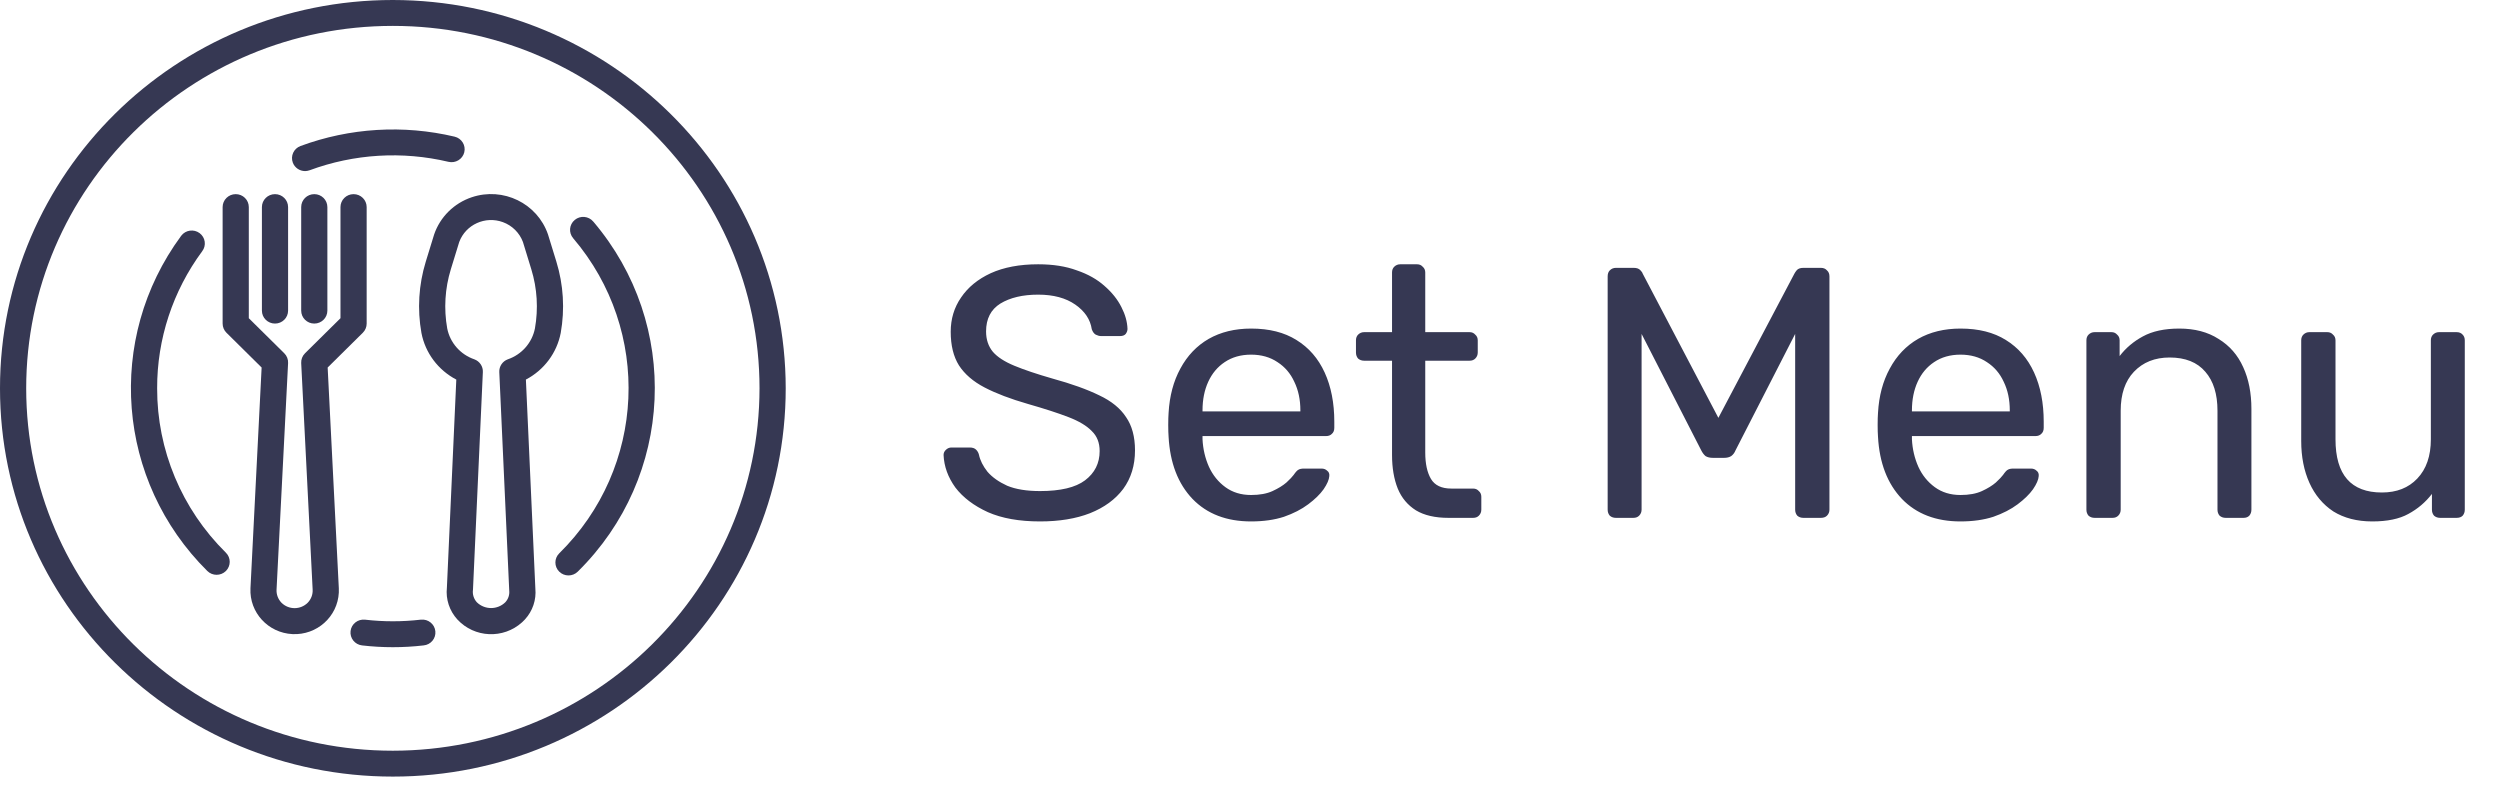 <svg width="140" height="44" viewBox="0 0 140 44" fill="none" xmlns="http://www.w3.org/2000/svg">
<path d="M58.24 29.2C57.08 29.2 56.107 29.027 55.32 28.68C54.533 28.32 53.927 27.86 53.5 27.3C53.087 26.727 52.867 26.12 52.84 25.48C52.84 25.373 52.88 25.28 52.96 25.2C53.053 25.107 53.16 25.06 53.28 25.06H54.3C54.46 25.06 54.58 25.1 54.66 25.18C54.74 25.26 54.793 25.353 54.82 25.46C54.887 25.78 55.047 26.1 55.3 26.42C55.567 26.727 55.933 26.987 56.4 27.2C56.88 27.4 57.493 27.5 58.24 27.5C59.387 27.5 60.227 27.3 60.76 26.9C61.307 26.487 61.58 25.94 61.58 25.26C61.58 24.793 61.433 24.42 61.14 24.14C60.86 23.847 60.427 23.587 59.84 23.36C59.253 23.133 58.493 22.887 57.56 22.62C56.587 22.34 55.78 22.033 55.14 21.7C54.5 21.367 54.02 20.953 53.7 20.46C53.393 19.967 53.24 19.34 53.24 18.58C53.24 17.86 53.433 17.22 53.82 16.66C54.207 16.087 54.76 15.633 55.48 15.3C56.213 14.967 57.1 14.8 58.14 14.8C58.967 14.8 59.687 14.913 60.3 15.14C60.927 15.353 61.447 15.647 61.86 16.02C62.273 16.38 62.587 16.773 62.8 17.2C63.013 17.613 63.127 18.02 63.14 18.42C63.14 18.513 63.107 18.607 63.04 18.7C62.973 18.78 62.867 18.82 62.72 18.82H61.66C61.567 18.82 61.467 18.793 61.36 18.74C61.267 18.687 61.193 18.587 61.14 18.44C61.06 17.893 60.753 17.433 60.22 17.06C59.687 16.687 58.993 16.5 58.14 16.5C57.273 16.5 56.567 16.667 56.02 17C55.487 17.333 55.22 17.853 55.22 18.56C55.22 19.013 55.347 19.393 55.6 19.7C55.853 19.993 56.253 20.253 56.8 20.48C57.347 20.707 58.06 20.947 58.94 21.2C60.007 21.493 60.88 21.807 61.56 22.14C62.24 22.46 62.74 22.867 63.06 23.36C63.393 23.84 63.56 24.46 63.56 25.22C63.56 26.06 63.34 26.78 62.9 27.38C62.46 27.967 61.84 28.42 61.04 28.74C60.253 29.047 59.32 29.2 58.24 29.2ZM70.061 29.2C68.688 29.2 67.595 28.78 66.781 27.94C65.968 27.087 65.521 25.927 65.441 24.46C65.428 24.287 65.421 24.067 65.421 23.8C65.421 23.52 65.428 23.293 65.441 23.12C65.495 22.173 65.715 21.347 66.101 20.64C66.488 19.92 67.015 19.367 67.681 18.98C68.361 18.593 69.155 18.4 70.061 18.4C71.075 18.4 71.921 18.613 72.601 19.04C73.295 19.467 73.821 20.073 74.181 20.86C74.541 21.647 74.721 22.567 74.721 23.62V23.96C74.721 24.107 74.675 24.22 74.581 24.3C74.501 24.38 74.395 24.42 74.261 24.42H67.341C67.341 24.433 67.341 24.46 67.341 24.5C67.341 24.54 67.341 24.573 67.341 24.6C67.368 25.147 67.488 25.66 67.701 26.14C67.915 26.607 68.221 26.987 68.621 27.28C69.021 27.573 69.501 27.72 70.061 27.72C70.541 27.72 70.941 27.647 71.261 27.5C71.581 27.353 71.841 27.193 72.041 27.02C72.241 26.833 72.375 26.693 72.441 26.6C72.561 26.427 72.655 26.327 72.721 26.3C72.788 26.26 72.895 26.24 73.041 26.24H74.001C74.135 26.24 74.241 26.28 74.321 26.36C74.415 26.427 74.455 26.527 74.441 26.66C74.428 26.86 74.321 27.107 74.121 27.4C73.921 27.68 73.635 27.96 73.261 28.24C72.888 28.52 72.435 28.753 71.901 28.94C71.368 29.113 70.755 29.2 70.061 29.2ZM67.341 23.04H72.821V22.98C72.821 22.38 72.708 21.847 72.481 21.38C72.268 20.913 71.955 20.547 71.541 20.28C71.128 20 70.635 19.86 70.061 19.86C69.488 19.86 68.995 20 68.581 20.28C68.181 20.547 67.875 20.913 67.661 21.38C67.448 21.847 67.341 22.38 67.341 22.98V23.04ZM81.114 29C80.368 29 79.761 28.86 79.294 28.58C78.828 28.287 78.488 27.88 78.274 27.36C78.061 26.827 77.954 26.2 77.954 25.48V20.2H76.394C76.261 20.2 76.148 20.16 76.054 20.08C75.974 19.987 75.934 19.873 75.934 19.74V19.06C75.934 18.927 75.974 18.82 76.054 18.74C76.148 18.647 76.261 18.6 76.394 18.6H77.954V15.26C77.954 15.127 77.994 15.02 78.074 14.94C78.168 14.847 78.281 14.8 78.414 14.8H79.354C79.488 14.8 79.594 14.847 79.674 14.94C79.768 15.02 79.814 15.127 79.814 15.26V18.6H82.294C82.428 18.6 82.534 18.647 82.614 18.74C82.708 18.82 82.754 18.927 82.754 19.06V19.74C82.754 19.873 82.708 19.987 82.614 20.08C82.534 20.16 82.428 20.2 82.294 20.2H79.814V25.34C79.814 25.967 79.921 26.46 80.134 26.82C80.348 27.18 80.728 27.36 81.274 27.36H82.494C82.628 27.36 82.734 27.407 82.814 27.5C82.908 27.58 82.954 27.687 82.954 27.82V28.54C82.954 28.673 82.908 28.787 82.814 28.88C82.734 28.96 82.628 29 82.494 29H81.114ZM90.489 29C90.356 29 90.242 28.96 90.149 28.88C90.069 28.787 90.029 28.673 90.029 28.54V15.48C90.029 15.333 90.069 15.22 90.149 15.14C90.242 15.047 90.356 15 90.489 15H91.489C91.649 15 91.769 15.04 91.849 15.12C91.929 15.2 91.976 15.267 91.989 15.32L96.229 23.4L100.489 15.32C100.516 15.267 100.562 15.2 100.629 15.12C100.709 15.04 100.829 15 100.989 15H101.969C102.116 15 102.229 15.047 102.309 15.14C102.402 15.22 102.449 15.333 102.449 15.48V28.54C102.449 28.673 102.402 28.787 102.309 28.88C102.229 28.96 102.116 29 101.969 29H100.989C100.856 29 100.742 28.96 100.649 28.88C100.569 28.787 100.529 28.673 100.529 28.54V18.7L97.189 25.22C97.136 25.353 97.056 25.46 96.949 25.54C96.842 25.607 96.709 25.64 96.549 25.64H95.929C95.756 25.64 95.616 25.607 95.509 25.54C95.416 25.46 95.336 25.353 95.269 25.22L91.929 18.7V28.54C91.929 28.673 91.882 28.787 91.789 28.88C91.709 28.96 91.602 29 91.469 29H90.489ZM109.788 29.2C108.415 29.2 107.321 28.78 106.508 27.94C105.695 27.087 105.248 25.927 105.168 24.46C105.155 24.287 105.148 24.067 105.148 23.8C105.148 23.52 105.155 23.293 105.168 23.12C105.221 22.173 105.441 21.347 105.828 20.64C106.215 19.92 106.741 19.367 107.408 18.98C108.088 18.593 108.881 18.4 109.788 18.4C110.801 18.4 111.648 18.613 112.328 19.04C113.021 19.467 113.548 20.073 113.908 20.86C114.268 21.647 114.448 22.567 114.448 23.62V23.96C114.448 24.107 114.401 24.22 114.308 24.3C114.228 24.38 114.121 24.42 113.988 24.42H107.068C107.068 24.433 107.068 24.46 107.068 24.5C107.068 24.54 107.068 24.573 107.068 24.6C107.095 25.147 107.215 25.66 107.428 26.14C107.641 26.607 107.948 26.987 108.348 27.28C108.748 27.573 109.228 27.72 109.788 27.72C110.268 27.72 110.668 27.647 110.988 27.5C111.308 27.353 111.568 27.193 111.768 27.02C111.968 26.833 112.101 26.693 112.168 26.6C112.288 26.427 112.381 26.327 112.448 26.3C112.515 26.26 112.621 26.24 112.768 26.24H113.728C113.861 26.24 113.968 26.28 114.048 26.36C114.141 26.427 114.181 26.527 114.168 26.66C114.155 26.86 114.048 27.107 113.848 27.4C113.648 27.68 113.361 27.96 112.988 28.24C112.615 28.52 112.161 28.753 111.628 28.94C111.095 29.113 110.481 29.2 109.788 29.2ZM107.068 23.04H112.548V22.98C112.548 22.38 112.435 21.847 112.208 21.38C111.995 20.913 111.681 20.547 111.268 20.28C110.855 20 110.361 19.86 109.788 19.86C109.215 19.86 108.721 20 108.308 20.28C107.908 20.547 107.601 20.913 107.388 21.38C107.175 21.847 107.068 22.38 107.068 22.98V23.04ZM117.299 29C117.166 29 117.053 28.96 116.959 28.88C116.879 28.787 116.839 28.673 116.839 28.54V19.06C116.839 18.927 116.879 18.82 116.959 18.74C117.053 18.647 117.166 18.6 117.299 18.6H118.239C118.373 18.6 118.479 18.647 118.559 18.74C118.653 18.82 118.699 18.927 118.699 19.06V19.94C119.046 19.487 119.479 19.12 119.999 18.84C120.533 18.547 121.213 18.4 122.039 18.4C122.906 18.4 123.639 18.593 124.239 18.98C124.853 19.353 125.313 19.88 125.619 20.56C125.926 21.227 126.079 22.007 126.079 22.9V28.54C126.079 28.673 126.039 28.787 125.959 28.88C125.879 28.96 125.773 29 125.639 29H124.639C124.506 29 124.393 28.96 124.299 28.88C124.219 28.787 124.179 28.673 124.179 28.54V23C124.179 22.067 123.953 21.34 123.499 20.82C123.046 20.287 122.379 20.02 121.499 20.02C120.673 20.02 120.006 20.287 119.499 20.82C119.006 21.34 118.759 22.067 118.759 23V28.54C118.759 28.673 118.713 28.787 118.619 28.88C118.539 28.96 118.433 29 118.299 29H117.299ZM132.848 29.2C131.995 29.2 131.268 29.013 130.668 28.64C130.082 28.253 129.635 27.72 129.328 27.04C129.022 26.36 128.868 25.58 128.868 24.7V19.06C128.868 18.927 128.908 18.82 128.988 18.74C129.082 18.647 129.195 18.6 129.328 18.6H130.328C130.462 18.6 130.568 18.647 130.648 18.74C130.742 18.82 130.788 18.927 130.788 19.06V24.6C130.788 26.587 131.655 27.58 133.388 27.58C134.215 27.58 134.875 27.32 135.368 26.8C135.875 26.267 136.128 25.533 136.128 24.6V19.06C136.128 18.927 136.168 18.82 136.248 18.74C136.342 18.647 136.455 18.6 136.588 18.6H137.568C137.715 18.6 137.828 18.647 137.908 18.74C137.988 18.82 138.028 18.927 138.028 19.06V28.54C138.028 28.673 137.988 28.787 137.908 28.88C137.828 28.96 137.715 29 137.568 29H136.648C136.515 29 136.402 28.96 136.308 28.88C136.228 28.787 136.188 28.673 136.188 28.54V27.66C135.828 28.127 135.388 28.5 134.868 28.78C134.362 29.06 133.688 29.2 132.848 29.2Z" fill="#363853"/>
<g clip-path="url(#clip0_0_226)">
<path d="M31.158 14.657L30.687 13.126C30.089 11.386 28.177 10.455 26.417 11.046C25.427 11.379 24.649 12.147 24.313 13.126L23.842 14.657C23.446 15.949 23.363 17.315 23.6 18.644C23.815 19.763 24.534 20.724 25.553 21.257L25.026 32.907C24.955 33.557 25.169 34.206 25.613 34.691C26.567 35.724 28.187 35.795 29.232 34.852C29.288 34.801 29.342 34.747 29.394 34.691C29.828 34.22 30.041 33.59 29.98 32.956L29.45 21.256C30.468 20.723 31.185 19.762 31.401 18.644C31.637 17.315 31.554 15.949 31.158 14.657ZM29.956 18.392C29.797 19.196 29.218 19.855 28.434 20.123C28.137 20.234 27.946 20.521 27.96 20.834L28.517 33.07C28.543 33.31 28.463 33.549 28.297 33.727C27.856 34.159 27.145 34.159 26.703 33.727C26.529 33.535 26.45 33.277 26.487 33.022L27.04 20.834C27.055 20.521 26.863 20.234 26.566 20.123C25.783 19.855 25.203 19.196 25.044 18.392C24.848 17.288 24.917 16.154 25.246 15.082L25.717 13.55C26.081 12.576 27.175 12.079 28.16 12.439C28.681 12.629 29.091 13.035 29.284 13.55L29.754 15.082C30.083 16.154 30.152 17.288 29.956 18.392Z" fill="#363853"/>
<path d="M19.8 10.872C19.395 10.872 19.067 11.197 19.067 11.597V17.82L17.081 19.783C16.935 19.927 16.857 20.127 16.867 20.331L17.508 33.016C17.524 33.289 17.423 33.557 17.231 33.754C16.83 34.154 16.176 34.157 15.771 33.761C15.769 33.758 15.767 33.756 15.764 33.754C15.572 33.557 15.472 33.289 15.487 33.016L16.133 20.331C16.144 20.127 16.066 19.927 15.919 19.783L13.933 17.82V11.597C13.933 11.197 13.605 10.872 13.2 10.872C12.795 10.872 12.467 11.197 12.467 11.597V18.12C12.467 18.313 12.544 18.497 12.681 18.633L14.651 20.581L14.026 32.945C13.959 34.296 15.013 35.444 16.38 35.51C17.746 35.576 18.908 34.534 18.974 33.184C18.978 33.104 18.978 33.025 18.974 32.945L18.349 20.581L20.319 18.633C20.456 18.497 20.533 18.313 20.533 18.121V11.597C20.533 11.197 20.205 10.872 19.8 10.872Z" fill="#363853"/>
<path d="M15.4 10.872C14.995 10.872 14.667 11.197 14.667 11.597V17.396C14.667 17.796 14.995 18.12 15.4 18.12C15.805 18.12 16.133 17.796 16.133 17.396V11.597C16.133 11.197 15.805 10.872 15.4 10.872Z" fill="#363853"/>
<path d="M17.6 10.872C17.195 10.872 16.867 11.197 16.867 11.597V17.396C16.867 17.796 17.195 18.12 17.6 18.12C18.005 18.12 18.333 17.796 18.333 17.396V11.597C18.333 11.197 18.005 10.872 17.6 10.872Z" fill="#363853"/>
<path d="M22 0C9.85 0 0 9.735 0 21.745C0 33.754 9.85 43.489 22 43.489C34.15 43.489 44 33.754 44 21.745C43.986 9.741 34.145 0.014 22 0ZM22 42.04C10.66 42.04 1.467 32.953 1.467 21.745C1.467 10.536 10.66 1.45 22 1.45C33.34 1.45 42.533 10.536 42.533 21.745C42.52 32.948 33.335 42.027 22 42.04Z" fill="#363853"/>
<path d="M24.38 35.351C24.341 34.953 23.982 34.661 23.579 34.7C23.57 34.701 23.56 34.702 23.551 34.703L23.554 34.702C22.521 34.821 21.478 34.821 20.446 34.702C20.044 34.656 19.679 34.94 19.632 35.338C19.585 35.736 19.873 36.097 20.275 36.143C21.42 36.276 22.577 36.276 23.722 36.143C24.125 36.105 24.42 35.75 24.38 35.351Z" fill="#363853"/>
<path d="M33.22 12.405C32.96 12.098 32.497 12.058 32.187 12.315C32.186 12.316 32.185 12.317 32.184 12.318C31.874 12.576 31.835 13.033 32.096 13.339C36.517 18.527 36.179 26.198 31.318 30.986C31.031 31.269 31.03 31.728 31.316 32.011C31.602 32.295 32.066 32.296 32.353 32.013C37.756 26.694 38.133 18.169 33.22 12.405Z" fill="#363853"/>
<path d="M17.086 9.582C17.085 9.582 17.085 9.581 17.084 9.581C17.084 9.581 17.083 9.582 17.082 9.582H17.086Z" fill="#363853"/>
<path d="M25.459 7.653C22.593 6.974 19.587 7.157 16.827 8.177C16.448 8.318 16.256 8.736 16.399 9.111C16.506 9.393 16.779 9.58 17.085 9.581C17.172 9.58 17.259 9.564 17.341 9.534C19.827 8.615 22.534 8.451 25.114 9.062C25.508 9.156 25.904 8.917 26 8.528C26.095 8.139 25.853 7.747 25.459 7.653Z" fill="#363853"/>
<path d="M12.649 30.95C10.177 28.511 8.792 25.197 8.8 21.745C8.793 18.986 9.677 16.297 11.323 14.07C11.567 13.75 11.502 13.296 11.178 13.055C10.854 12.815 10.394 12.879 10.151 13.199C10.147 13.205 10.142 13.211 10.138 13.216C5.898 18.978 6.522 26.93 11.61 31.976C11.897 32.26 12.362 32.26 12.649 31.977C12.936 31.693 12.936 31.233 12.649 30.95Z" fill="#363853"/>
</g>
<defs>
<clipPath id="clip0_0_226">
<rect width="44" height="43.489" fill="white"/>
</clipPath>
</defs>
</svg>
